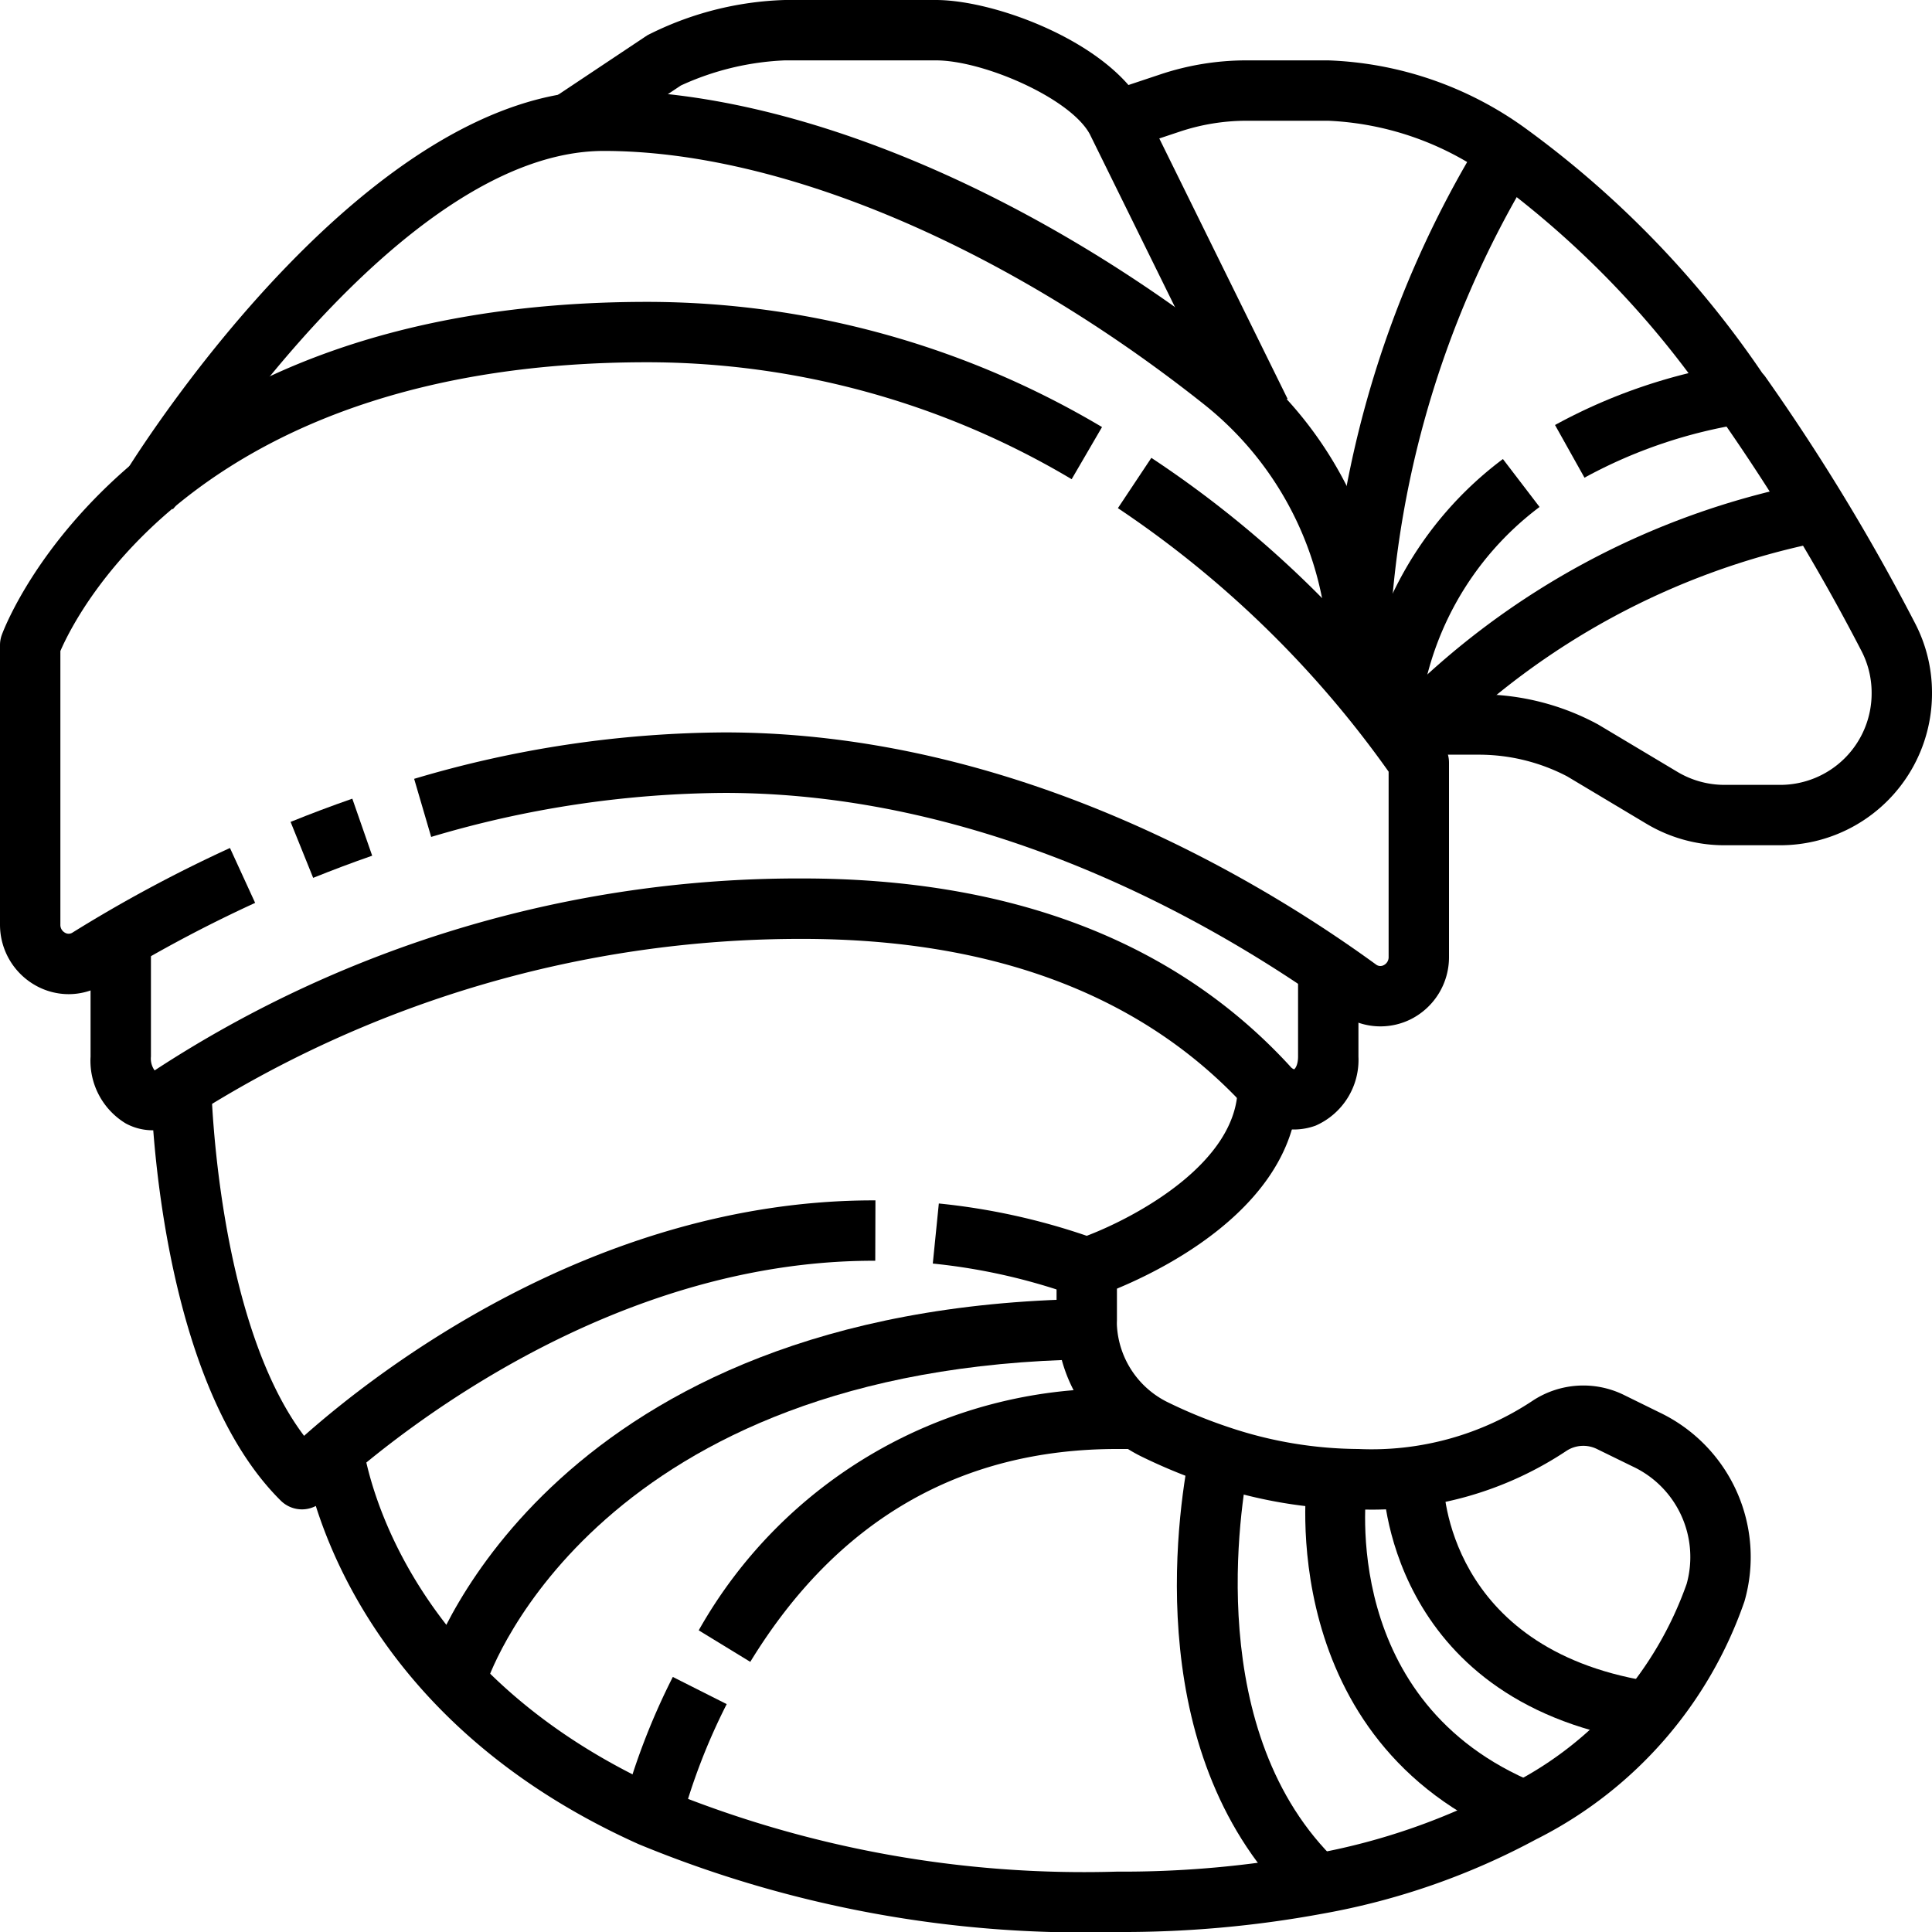 <svg xmlns="http://www.w3.org/2000/svg" viewBox="0 0 64 64"><g id="_11-Croissant" data-name="11-Croissant"><path d="M2.274,32.933a2.24,2.24,0,0,1-1.092-.287A2.306,2.306,0,0,1,0,30.628V21.372a1,1,0,0,1,.062-.347C.229,20.575,4.333,10,21.444,10a29.514,29.514,0,0,1,15.062,4.147L35.5,15.874A27.521,27.521,0,0,0,21.444,12C6.7,12,2.556,20.278,2,21.567v9.061a.293.293,0,0,0,.152.269.234.234,0,0,0,.253-.006,46.621,46.621,0,0,1,5.213-2.8l.834,1.818a45.033,45.033,0,0,0-4.988,2.678A2.233,2.233,0,0,1,2.274,32.933Z"/><path d="M45.727,34a2.246,2.246,0,0,1-1.325-.434c-3.751-2.727-11.388-7.3-20.4-7.3a34.633,34.633,0,0,0-9.719,1.458L13.719,25.8A36.609,36.609,0,0,1,24,24.262c9.579,0,17.631,4.816,21.578,7.686a.237.237,0,0,0,.262.023A.293.293,0,0,0,46,31.7V25.563a34.486,34.486,0,0,0-8.968-8.73l1.108-1.666a35.386,35.386,0,0,1,9.708,9.563,1.011,1.011,0,0,1,.152.532V31.7a2.3,2.3,0,0,1-1.253,2.057A2.254,2.254,0,0,1,45.727,34Z"/><path d="M10.374,29.08l-.748-1.854c.655-.265,1.338-.523,2.045-.769l.658,1.889C11.653,28.581,11,28.828,10.374,29.08Z"/><path d="M5.054,37.442a1.866,1.866,0,0,1-.891-.228A2.425,2.425,0,0,1,3,35V31H5v4a.668.668,0,0,0,.122.459A38.976,38.976,0,0,1,26.571,29.1c6.941,0,12.379,2.093,16.166,6.222a.3.3,0,0,0,.13.1C42.9,35.409,43,35.282,43,35V32h2v3a2.378,2.378,0,0,1-1.416,2.287,2.093,2.093,0,0,1-2.321-.611c-3.392-3.7-8.335-5.574-14.692-5.574a37.529,37.529,0,0,0-20.36,5.975A2.117,2.117,0,0,1,5.054,37.442Z"/><path d="M36,43a1.012,1.012,0,0,1-.339-.059A19.853,19.853,0,0,0,30.9,41.857l.2-1.99A21.854,21.854,0,0,1,36,40.938c1.644-.628,5-2.432,5-4.938h2c0,4.667-6.411,6.858-6.684,6.949A1,1,0,0,1,36,43Z"/><path d="M10,50a1,1,0,0,1-.7-.29C5.228,45.675,5.008,36.411,5,36.019l2-.038c0,.082.187,7.761,3.073,11.583,2.34-2.079,9.622-7.8,18.863-7.8H29l-.006,2h-.06c-10.2,0-18.148,7.865-18.228,7.945A1,1,0,0,1,10,50Z"/><path d="M37,64a38.624,38.624,0,0,1-15.841-2.908c-9.273-4.16-10.879-11.454-11.106-12.874l1.974-.316c.2,1.242,1.616,7.625,9.952,11.366A36.666,36.666,0,0,0,37,62a34.279,34.279,0,0,0,6.432-.572,21.544,21.544,0,0,0,6.575-2.3.756.756,0,0,1,.09-.045,11.888,11.888,0,0,0,5.776-6.616,3.312,3.312,0,0,0-1.795-3.891L52.9,48a1.021,1.021,0,0,0-1.013.064A11.628,11.628,0,0,1,45,50a15.639,15.639,0,0,1-4.914-.821,18.363,18.363,0,0,1-2.276-.931,5.038,5.038,0,0,1-2.8-4.147A3.309,3.309,0,0,1,35,43.75V42h2v1.75a1.646,1.646,0,0,0,0,.172,3.013,3.013,0,0,0,1.687,2.531,16.253,16.253,0,0,0,2.026.828A13.637,13.637,0,0,0,45,48a9.641,9.641,0,0,0,5.789-1.611,3.048,3.048,0,0,1,2.982-.191l1.19.585a5.308,5.308,0,0,1,2.827,6.263A13.894,13.894,0,0,1,51,60.873c-.027.015-.056.029-.085.042a23.629,23.629,0,0,1-7.1,2.478A36.414,36.414,0,0,1,37,64Z"/><path d="M22.489,60.673l-1.959-.4s.024-.119.082-.343a22.512,22.512,0,0,1,1.676-4.379l1.785.9a20.352,20.352,0,0,0-1.524,3.977C22.51,60.578,22.491,60.66,22.489,60.673Z"/><path d="M24.854,55.051l-1.708-1.044A15.73,15.73,0,0,1,37,46h.68v2H37C31.8,48,27.715,50.373,24.854,55.051Z"/><path d="M16.127,55.729l-1.9-.635c.161-.481,4.127-11.776,21.762-12.064l.033,2C19.872,45.294,16.272,55.3,16.127,55.729Z"/><path d="M42.93,63.134c-5.089-4.856-3.973-12.785-3.51-15.1l1.961.392c-.294,1.468-1.532,9,2.93,13.261Z"/><path d="M50.131,60.925c-7.979-3.267-6.843-11.9-6.831-11.987l1.98.284c-.04.289-.91,7.183,5.609,9.853Z"/><path d="M54.244,57.66c-8.331-1.389-8.428-8.507-8.428-8.578h1l1-.005c0,.224.132,5.506,6.756,6.61Z"/><path d="M46,22.63H44V22a10.886,10.886,0,0,0-4.092-8.587C33.282,8.145,25.84,5,20,5,13.251,5,6.166,16.2,5.867,16.68h0a1.27,1.27,0,0,1-.142.19L5,16.18l-.879-.469a.813.813,0,0,1,.051-.091C4.979,14.328,12.288,3,20,3c6.277,0,14.185,3.307,21.152,8.847A12.88,12.88,0,0,1,46,22Z"/><path d="M40.857,14.1,36.1,4.442C35.451,3.249,32.577,2,31,2H26a9.144,9.144,0,0,0-3.445.832l-3,2-1.11-1.664,3-2A10.734,10.734,0,0,1,26,0h5c1.974,0,5.724,1.4,6.878,3.521l4.774,9.69Z"/><path d="M47.707,24.707l-1.414-1.414A26.185,26.185,0,0,1,59.858,16.01.969.969,0,0,1,60,16h.25v2h-.17A24.73,24.73,0,0,0,47.707,24.707Z"/><path d="M46,22.641l-2-.022A34.347,34.347,0,0,1,49.12,4.5l1.66,1.116A32.76,32.76,0,0,0,46,22.641Z"/><path d="M58.95,28H57.12a5.027,5.027,0,0,1-2.6-.724l-2.606-1.558A6.315,6.315,0,0,0,49,25H46.1V23H49a8.258,8.258,0,0,1,3.941,1l2.612,1.561A3.036,3.036,0,0,0,57.12,26h1.83A3.029,3.029,0,0,0,62,22.95a3,3,0,0,0-.339-1.391,67.717,67.717,0,0,0-4.754-7.839,1.085,1.085,0,0,1-.08-.1,30.959,30.959,0,0,0-7.433-7.732A9.909,9.909,0,0,0,44,4H41.3a7,7,0,0,0-2.214.359l-1.77.59-.632-1.9,1.769-.59A9,9,0,0,1,41.3,2H44a11.85,11.85,0,0,1,6.5,2.227,32.738,32.738,0,0,1,7.877,8.129c.03.033.058.067.085.1a69.724,69.724,0,0,1,4.973,8.182A4.978,4.978,0,0,1,64,22.95,5.029,5.029,0,0,1,58.95,28Z"/><path d="M47,24l-1.988-.217a12.015,12.015,0,0,1,4.774-8.577L51,16.794A10.094,10.094,0,0,0,47,24Z"/><path d="M52.488,15.824l-.976-1.745a18.272,18.272,0,0,1,5.981-2.028.909.909,0,0,1,.147-.011l.006,1.038.14.951A16.206,16.206,0,0,0,52.488,15.824Z"/></g></svg>